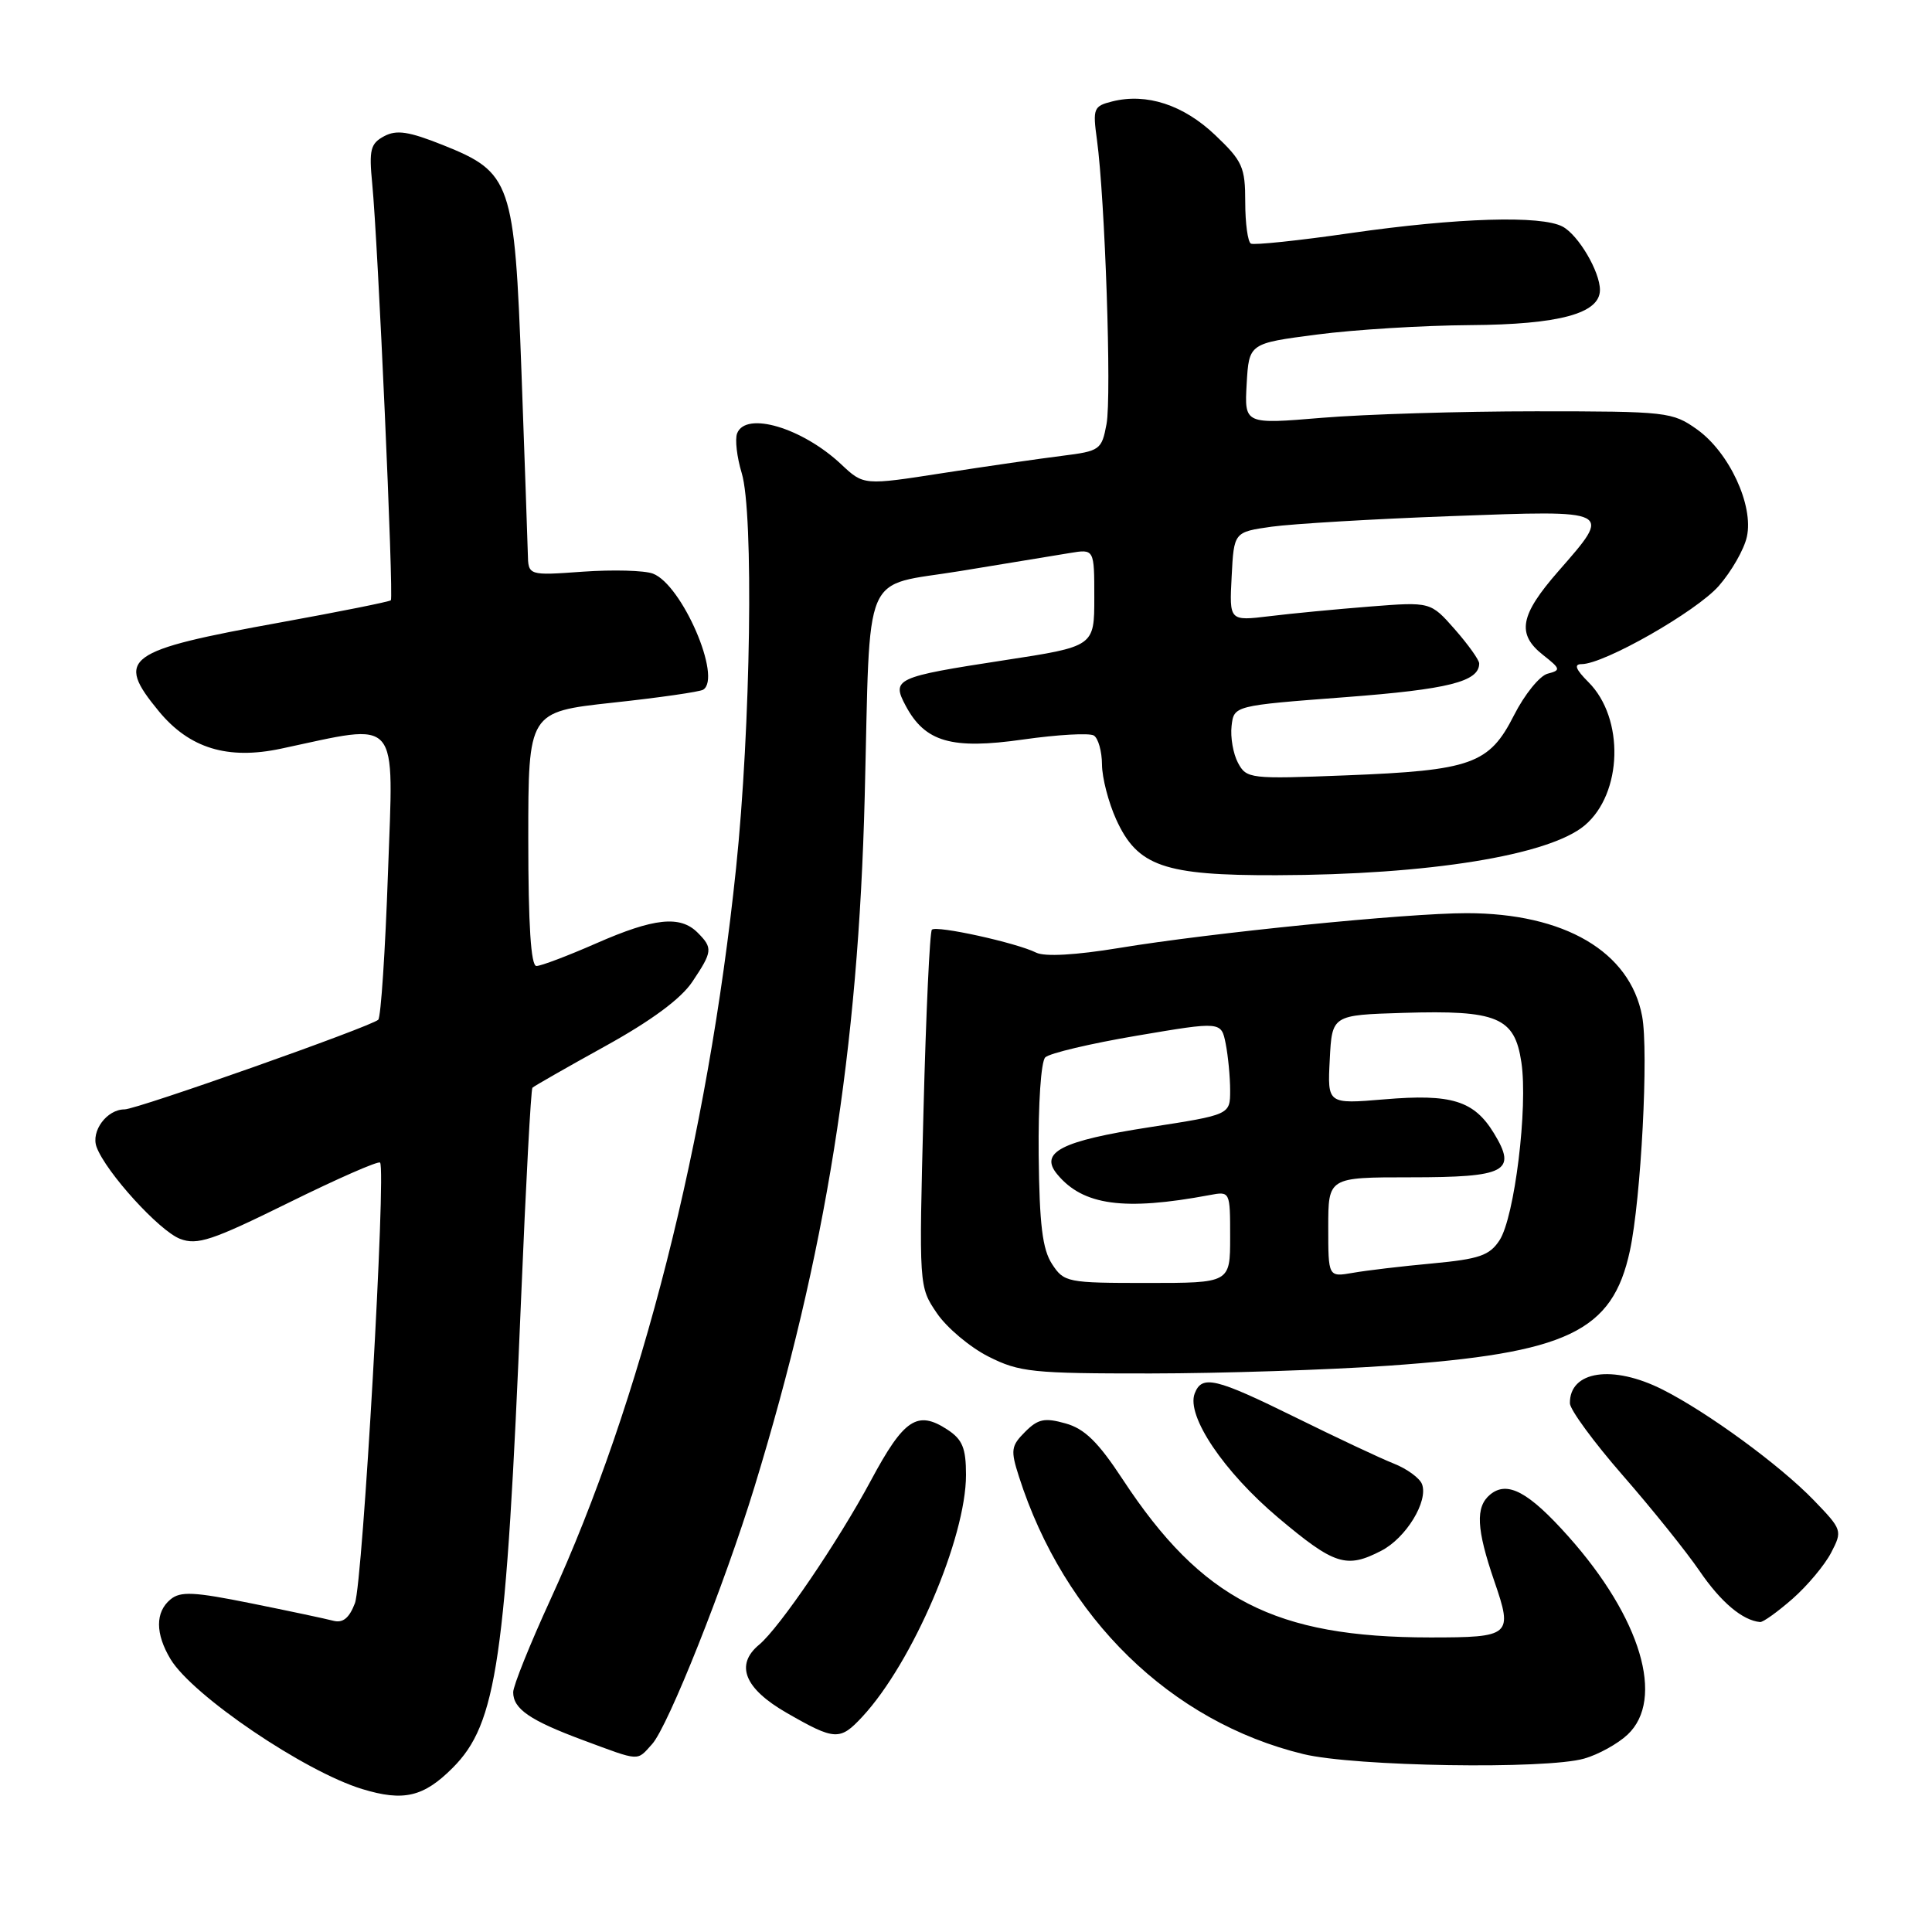 <?xml version="1.0" encoding="UTF-8" standalone="no"?>
<!DOCTYPE svg PUBLIC "-//W3C//DTD SVG 1.1//EN" "http://www.w3.org/Graphics/SVG/1.1/DTD/svg11.dtd" >
<svg xmlns="http://www.w3.org/2000/svg" xmlns:xlink="http://www.w3.org/1999/xlink" version="1.1" viewBox="0 0 256 256">
 <g >
 <path fill="currentColor"
d=" M 59.98 234.25 C 65.84 228.39 67.06 220.03 69.05 172.00 C 69.68 156.88 70.35 144.33 70.55 144.13 C 70.74 143.93 75.08 141.45 80.18 138.63 C 86.30 135.25 90.23 132.34 91.73 130.10 C 94.43 126.07 94.47 125.62 92.43 123.57 C 90.12 121.27 86.67 121.63 79.00 125.00 C 75.24 126.65 71.68 128.00 71.08 128.00 C 70.35 128.00 70.00 122.58 70.00 111.16 C 70.00 94.33 70.00 94.33 81.17 93.11 C 87.32 92.45 92.72 91.67 93.17 91.39 C 95.71 89.83 90.37 77.47 86.52 76.01 C 85.40 75.58 81.22 75.47 77.24 75.75 C 70.00 76.27 70.00 76.27 69.94 73.38 C 69.90 71.80 69.52 60.99 69.10 49.37 C 68.18 24.08 67.75 22.84 58.69 19.22 C 54.15 17.41 52.55 17.17 50.90 18.05 C 49.09 19.02 48.88 19.84 49.32 24.33 C 50.08 32.07 52.18 79.15 51.79 79.54 C 51.60 79.73 45.06 81.04 37.24 82.46 C 16.55 86.21 15.22 87.17 21.05 94.25 C 25.10 99.16 30.17 100.71 37.25 99.20 C 53.19 95.81 52.15 94.61 51.41 115.63 C 51.05 126.01 50.47 134.78 50.12 135.12 C 49.23 136.01 18.13 147.00 16.50 147.00 C 14.16 147.00 12.02 149.89 12.80 151.99 C 14.04 155.33 21.09 163.08 23.85 164.15 C 26.14 165.03 28.08 164.38 38.22 159.38 C 44.66 156.20 50.12 153.80 50.36 154.05 C 51.19 154.94 48.07 209.69 47.03 212.43 C 46.28 214.40 45.44 215.09 44.17 214.76 C 43.19 214.50 38.29 213.46 33.28 212.45 C 25.70 210.92 23.91 210.83 22.59 211.93 C 20.56 213.61 20.57 216.47 22.60 219.85 C 25.51 224.67 40.35 234.73 48.00 237.06 C 53.47 238.73 56.13 238.11 59.98 234.25 Z  M 209.92 233.02 C 211.79 232.49 214.37 231.06 215.66 229.85 C 220.65 225.16 217.43 214.37 207.83 203.60 C 202.54 197.66 199.72 196.16 197.45 198.04 C 195.48 199.67 195.63 202.60 198.01 209.53 C 200.49 216.73 200.21 216.97 189.50 216.97 C 168.95 216.96 159.24 211.97 148.76 196.02 C 145.51 191.07 143.71 189.31 141.19 188.61 C 138.42 187.83 137.54 188.01 135.83 189.73 C 133.97 191.59 133.89 192.15 135.01 195.64 C 141.01 214.40 155.13 228.17 172.72 232.43 C 179.50 234.07 204.85 234.48 209.92 233.02 Z  M 86.41 231.10 C 88.52 228.77 96.01 209.95 99.96 197.06 C 109.44 166.08 113.73 139.24 114.58 105.50 C 115.36 74.73 114.04 77.83 127.27 75.66 C 133.45 74.65 139.96 73.58 141.75 73.28 C 145.00 72.74 145.00 72.74 145.00 79.20 C 145.00 85.66 145.00 85.66 133.04 87.49 C 118.65 89.70 118.10 89.95 120.01 93.52 C 122.58 98.33 126.09 99.34 135.56 97.99 C 140.14 97.34 144.36 97.10 144.94 97.46 C 145.52 97.82 146.01 99.55 146.02 101.31 C 146.03 103.06 146.88 106.33 147.90 108.58 C 150.72 114.79 154.22 116.01 169.15 115.97 C 189.31 115.92 205.25 113.34 209.98 109.37 C 215.00 105.14 215.27 95.17 210.48 90.39 C 208.78 88.69 208.52 88.00 209.57 88.00 C 212.55 88.00 224.75 81.04 227.74 77.65 C 229.43 75.72 231.11 72.79 231.47 71.12 C 232.39 66.96 229.13 59.95 224.88 56.91 C 221.61 54.58 220.91 54.50 203.50 54.50 C 193.60 54.50 180.86 54.89 175.19 55.36 C 164.89 56.22 164.89 56.22 165.19 50.86 C 165.50 45.50 165.50 45.50 174.50 44.33 C 179.45 43.68 188.58 43.12 194.80 43.08 C 206.61 43.00 212.00 41.54 212.00 38.42 C 212.00 35.99 209.15 31.15 207.06 30.03 C 204.22 28.51 193.15 28.85 179.00 30.88 C 172.12 31.88 166.16 32.50 165.75 32.28 C 165.34 32.06 165.00 29.59 165.00 26.79 C 165.00 22.14 164.65 21.35 161.01 17.89 C 156.80 13.89 151.93 12.30 147.38 13.44 C 144.90 14.06 144.78 14.37 145.35 18.51 C 146.42 26.36 147.31 52.53 146.62 56.19 C 145.98 59.61 145.76 59.77 140.73 60.40 C 137.85 60.76 130.76 61.78 124.97 62.68 C 114.44 64.32 114.44 64.32 111.47 61.53 C 106.31 56.68 98.81 54.45 97.67 57.43 C 97.37 58.21 97.64 60.57 98.28 62.68 C 99.89 67.95 99.48 96.38 97.53 115.05 C 93.77 151.08 84.97 185.72 72.93 211.96 C 70.22 217.87 68.00 223.39 68.00 224.23 C 68.00 226.44 70.21 227.96 77.26 230.58 C 84.92 233.42 84.34 233.39 86.41 231.10 Z  M 114.27 227.47 C 120.92 220.30 128.00 203.77 128.00 195.43 C 128.00 191.88 127.53 190.74 125.55 189.44 C 121.55 186.82 119.78 188.00 115.39 196.19 C 111.06 204.26 103.28 215.70 100.59 217.93 C 97.37 220.60 98.64 223.75 104.25 226.97 C 110.64 230.64 111.30 230.67 114.27 227.47 Z  M 237.52 211.85 C 239.49 210.12 241.79 207.37 242.64 205.73 C 244.15 202.82 244.10 202.69 240.34 198.79 C 235.85 194.14 226.29 187.15 220.29 184.12 C 213.68 180.79 207.96 181.64 208.02 185.95 C 208.04 186.80 211.19 191.10 215.03 195.50 C 218.87 199.90 223.46 205.61 225.22 208.19 C 228.04 212.31 230.89 214.71 233.22 214.93 C 233.61 214.97 235.54 213.58 237.52 211.85 Z  M 183.03 205.48 C 186.31 203.79 189.29 198.91 188.42 196.65 C 188.11 195.85 186.43 194.62 184.68 193.93 C 182.93 193.24 177.09 190.49 171.70 187.83 C 161.03 182.57 159.26 182.15 158.30 184.65 C 157.17 187.62 162.17 195.04 169.39 201.12 C 176.82 207.37 178.40 207.88 183.03 205.48 Z  M 184.00 180.96 C 207.72 179.30 213.66 176.47 215.97 165.73 C 217.45 158.84 218.47 139.33 217.59 134.65 C 215.99 126.10 207.30 121.00 194.33 121.00 C 186.41 121.00 160.47 123.60 148.30 125.61 C 142.52 126.56 138.44 126.79 137.30 126.23 C 134.68 124.92 124.08 122.59 123.48 123.19 C 123.20 123.47 122.70 134.23 122.37 147.10 C 121.76 170.50 121.76 170.50 124.14 174.00 C 125.45 175.93 128.52 178.51 130.97 179.75 C 135.07 181.82 136.77 182.00 152.46 181.99 C 161.83 181.98 176.03 181.52 184.00 180.96 Z  M 164.04 101.08 C 163.40 99.88 163.02 97.69 163.19 96.20 C 163.50 93.50 163.50 93.50 178.24 92.38 C 191.93 91.34 196.00 90.32 196.00 87.91 C 196.00 87.45 194.55 85.42 192.78 83.40 C 189.56 79.74 189.56 79.74 181.53 80.37 C 177.11 80.72 171.11 81.29 168.20 81.65 C 162.89 82.29 162.89 82.29 163.20 76.40 C 163.50 70.50 163.50 70.50 168.50 69.79 C 171.25 69.41 181.94 68.77 192.25 68.39 C 213.85 67.59 213.66 67.49 206.50 75.68 C 201.38 81.53 200.93 84.02 204.49 86.81 C 206.80 88.63 206.84 88.81 205.06 89.27 C 204.01 89.55 202.01 92.02 200.61 94.78 C 197.33 101.25 195.00 102.09 178.35 102.74 C 165.62 103.24 165.17 103.19 164.04 101.08 Z  M 139.40 167.49 C 138.13 165.54 137.73 162.28 137.63 153.04 C 137.56 146.25 137.94 140.67 138.50 140.11 C 139.05 139.56 144.52 138.27 150.66 137.23 C 161.82 135.34 161.82 135.34 162.41 138.29 C 162.73 139.92 163.00 142.70 163.00 144.48 C 163.00 147.71 163.00 147.71 152.27 149.37 C 140.65 151.17 137.67 152.69 140.09 155.60 C 143.50 159.73 148.96 160.47 160.25 158.36 C 163.00 157.84 163.00 157.84 163.00 163.92 C 163.00 170.00 163.00 170.00 152.02 170.00 C 141.40 170.00 140.99 169.92 139.40 167.49 Z  M 176.00 162.61 C 176.00 156.00 176.00 156.00 186.88 156.00 C 199.58 156.00 201.04 155.23 197.96 150.17 C 195.32 145.84 192.34 144.91 183.42 145.67 C 175.89 146.30 175.89 146.30 176.20 140.40 C 176.50 134.50 176.50 134.50 185.95 134.21 C 198.41 133.83 200.70 134.78 201.59 140.76 C 202.48 146.70 200.69 161.30 198.69 164.35 C 197.37 166.36 196.01 166.83 189.82 167.41 C 185.79 167.78 181.04 168.34 179.25 168.66 C 176.00 169.22 176.00 169.22 176.00 162.61 Z "/>
</g>
</svg>